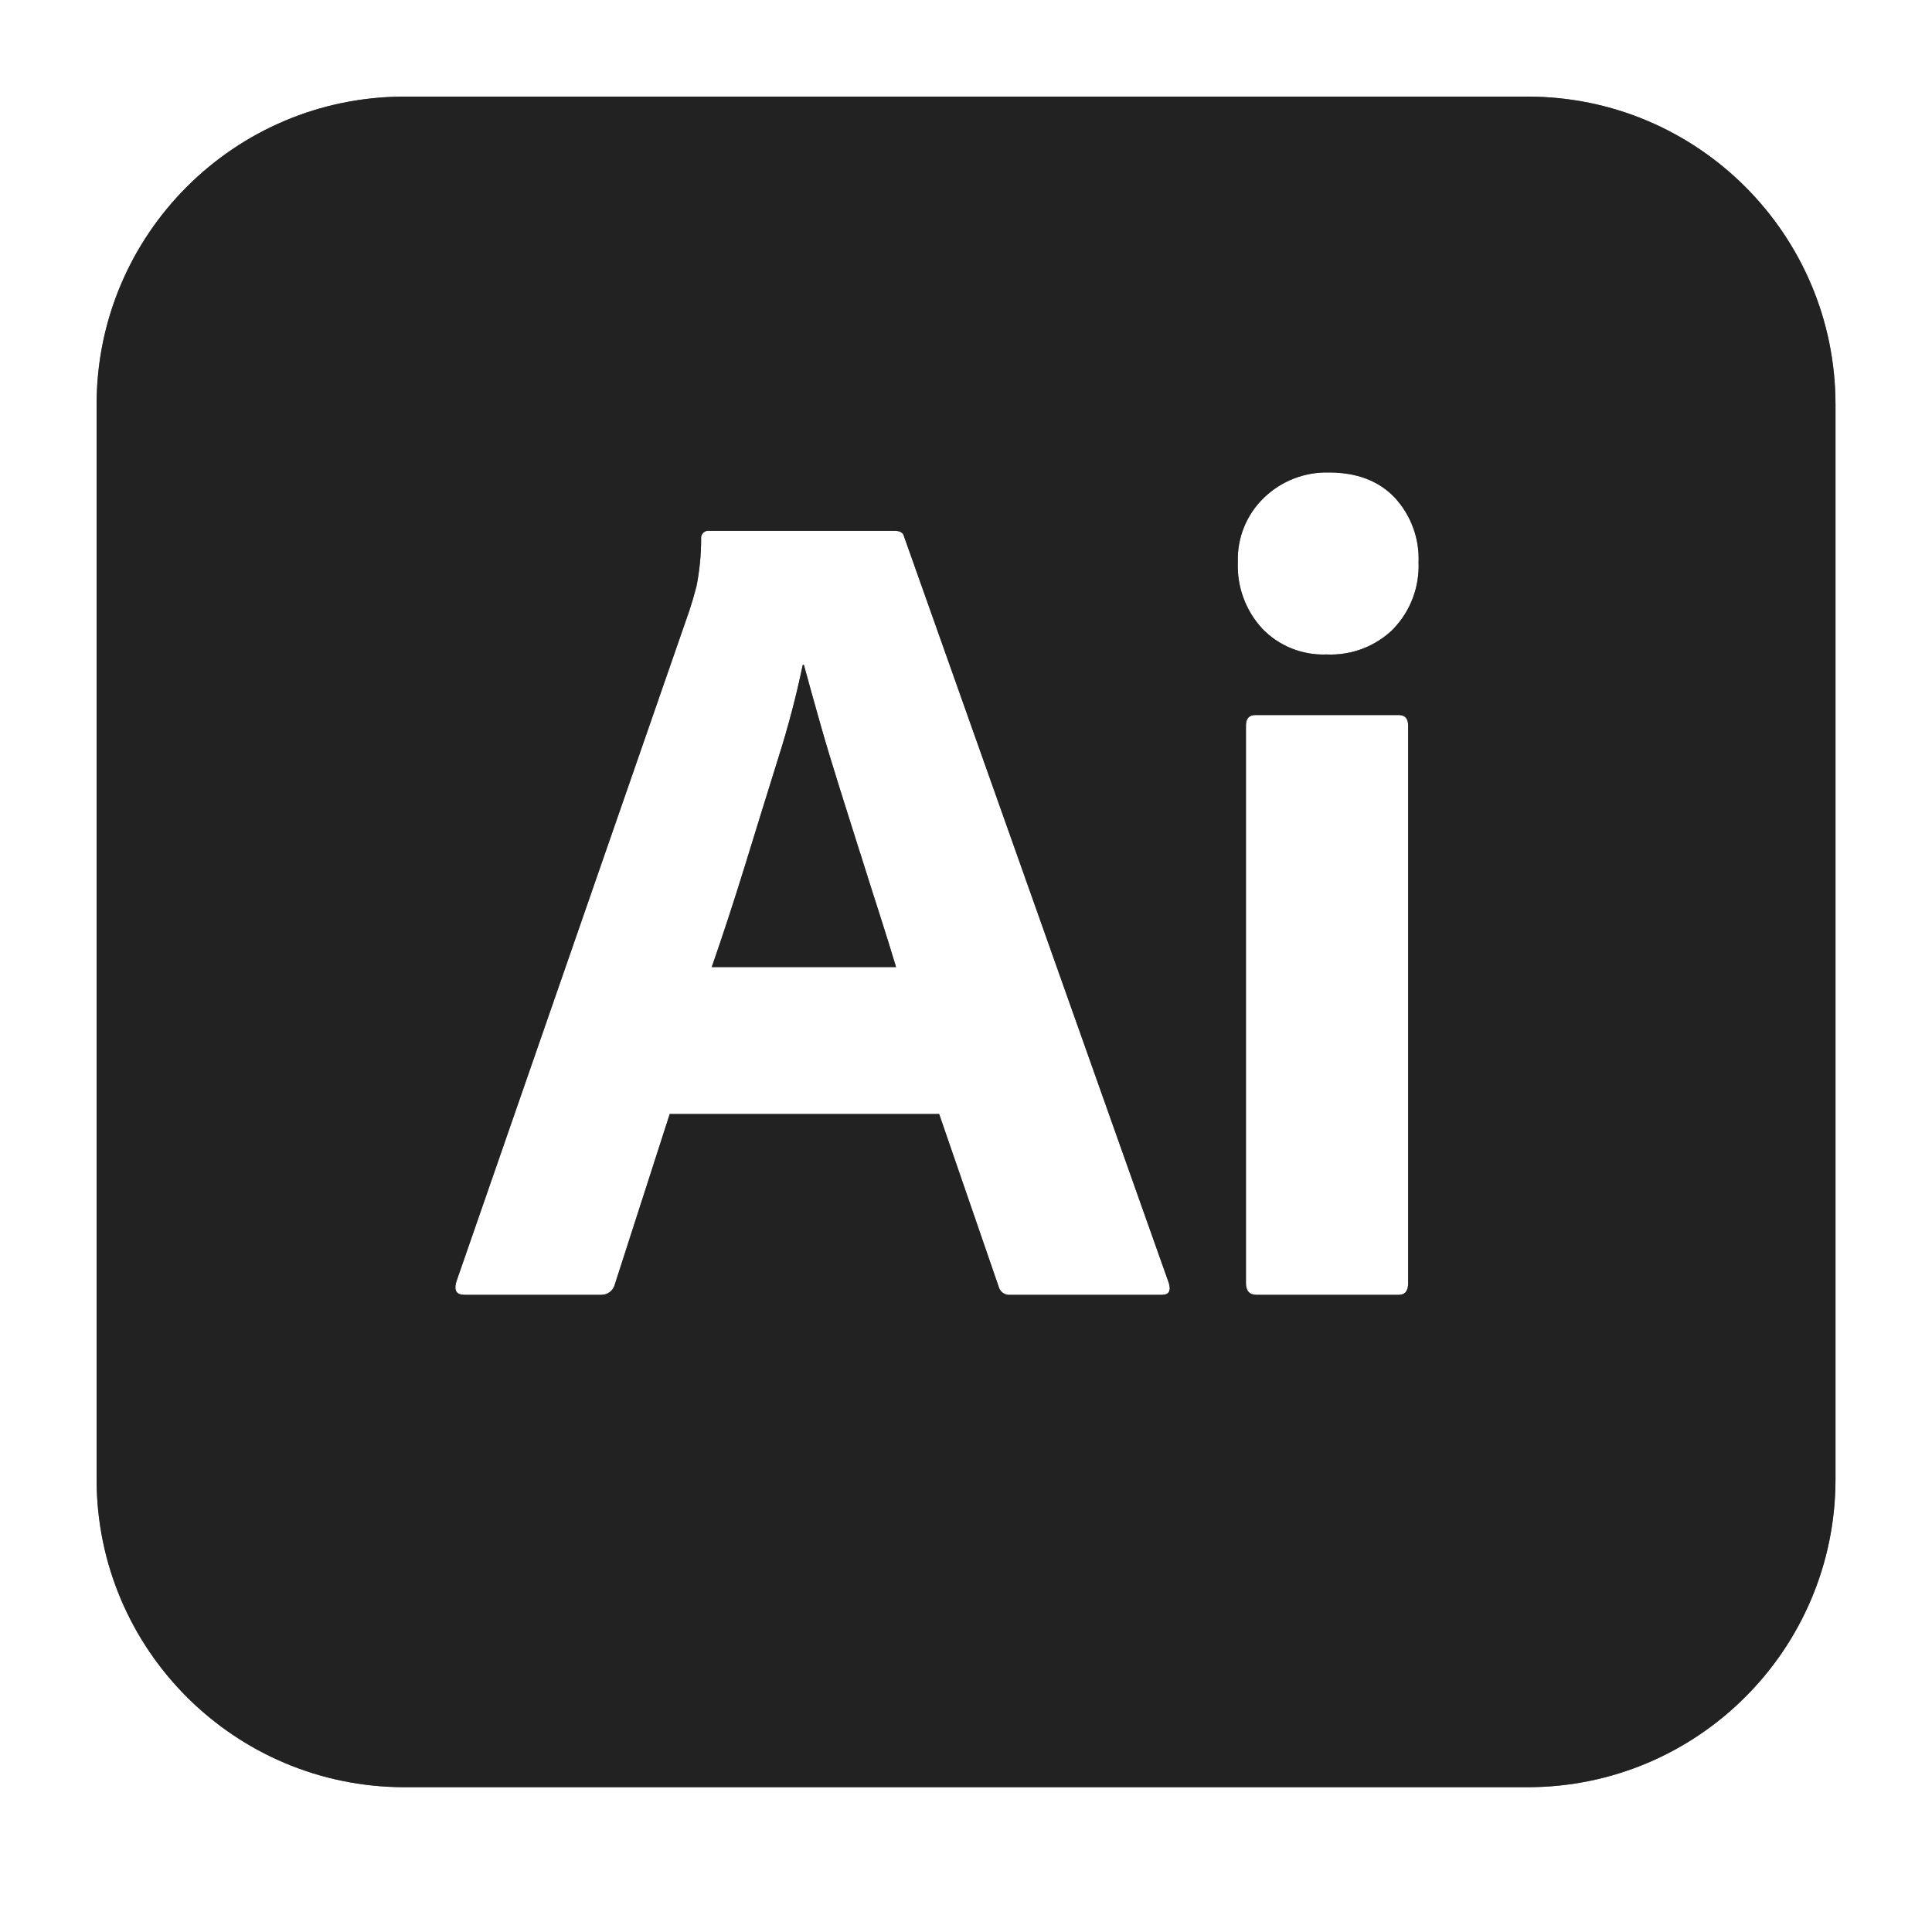 <?xml version="1.0" encoding="UTF-8"?>
<svg id="e" data-name="icons" xmlns="http://www.w3.org/2000/svg" width="20" height="20" viewBox="0 0 20 20">
  <g>
    <path d="M8.901,8.821l-.217-.688c-.072-.229-.139-.451-.199-.664-.06-.213-.115-.408-.163-.586h-.012c-.068.326-.153.649-.254.966-.113.362-.228.733-.344,1.111-.117.378-.232.729-.344,1.051h1.908c-.048-.161-.105-.342-.169-.543-.065-.201-.133-.416-.205-.646Z" fill="#6e6e6e"/>
    <path d="M15.812,1H4.188c-1.76,0-3.188,1.427-3.188,3.188v11.125c0,1.76,1.427,3.188,3.188,3.188h11.625c1.76,0,3.188-1.427,3.188-3.188V4.188c0-1.76-1.427-3.188-3.188-3.188ZM12.029,13.404h-1.57c-.056.006-.107-.03-.121-.085l-.616-1.787h-2.789l-.568,1.763c-.016.066-.077.112-.145.109h-1.413c-.081,0-.109-.044-.084-.133l2.415-6.955c.024-.072.048-.155.072-.247.032-.161.048-.325.048-.489-.006-.041.023-.079.063-.085.007-.001.014-.001.021,0h1.92c.056,0,.088.02.097.06l2.741,7.728c.024.081,0,.121-.072.121ZM14.577,13.283c0,.081-.032.121-.097.121h-1.473c-.072,0-.109-.04-.109-.121v-5.772c0-.072.032-.109.097-.109h1.485c.064,0,.097.036.097.109v5.772ZM14.426,6.509c-.184.182-.436.278-.694.266-.249.01-.491-.087-.664-.266-.173-.187-.264-.434-.254-.688-.009-.252.09-.496.272-.67.18-.173.421-.266.67-.26.29,0,.517.087.682.26.168.182.257.423.247.67.01.255-.083.503-.26.688Z" fill="#6e6e6e"/>
  </g>
  <g>
    <path d="M8.901,8.821l-.217-.688c-.072-.229-.139-.451-.199-.664-.06-.213-.115-.408-.163-.586h-.012c-.068.326-.153.649-.254.966-.113.362-.228.733-.344,1.111-.117.378-.232.729-.344,1.051h1.908c-.048-.161-.105-.342-.169-.543-.065-.201-.133-.416-.205-.646Z" fill="#222"/>
    <path d="M15.812,1H4.188c-1.76,0-3.188,1.427-3.188,3.188v11.125c0,1.76,1.427,3.188,3.188,3.188h11.625c1.76,0,3.188-1.427,3.188-3.188V4.188c0-1.76-1.427-3.188-3.188-3.188ZM12.029,13.404h-1.57c-.056.006-.107-.03-.121-.085l-.616-1.787h-2.789l-.568,1.763c-.016.066-.077.112-.145.109h-1.413c-.081,0-.109-.044-.084-.133l2.415-6.955c.024-.072.048-.155.072-.247.032-.161.048-.325.048-.489-.006-.041.023-.079.063-.085.007-.001.014-.001.021,0h1.92c.056,0,.088.02.097.06l2.741,7.728c.024.081,0,.121-.072.121ZM14.577,13.283c0,.081-.032.121-.097.121h-1.473c-.072,0-.109-.04-.109-.121v-5.772c0-.072.032-.109.097-.109h1.485c.064,0,.097.036.097.109v5.772ZM14.426,6.509c-.184.182-.436.278-.694.266-.249.01-.491-.087-.664-.266-.173-.187-.264-.434-.254-.688-.009-.252.09-.496.272-.67.18-.173.421-.266.67-.26.29,0,.517.087.682.26.168.182.257.423.247.67.01.255-.083.503-.26.688Z" fill="#222"/>
  </g>
</svg>